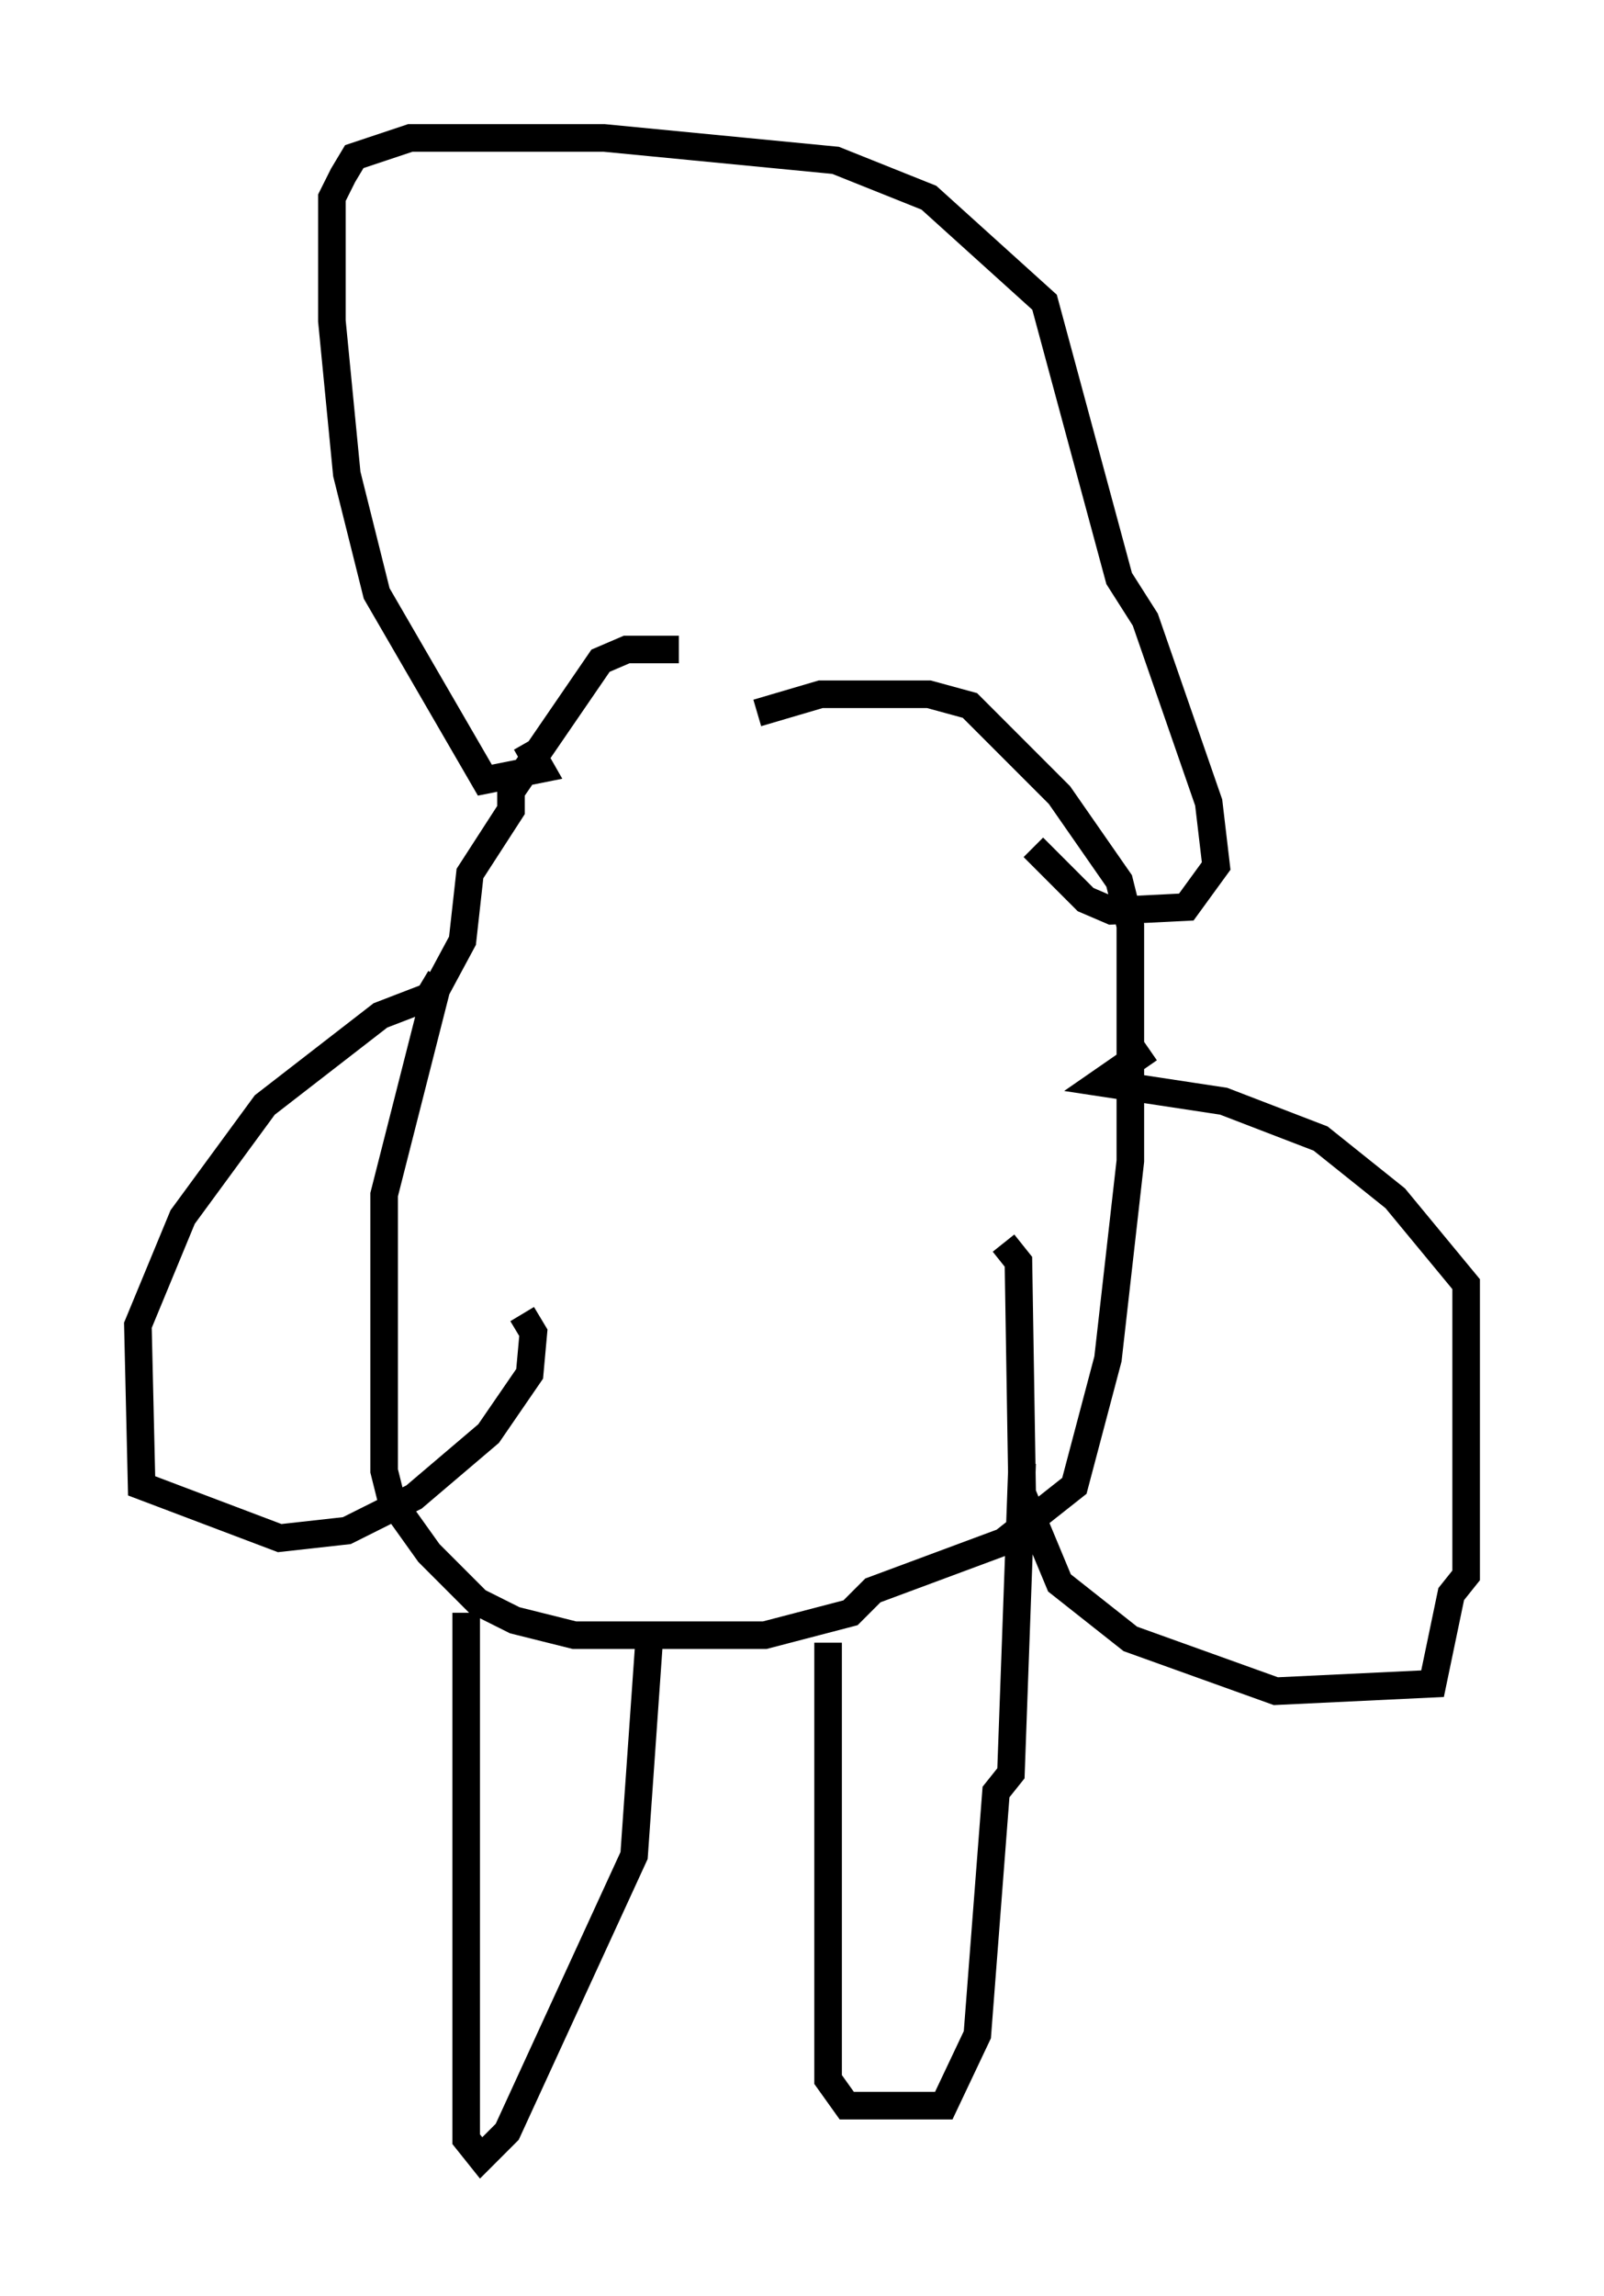 <?xml version="1.0" encoding="utf-8" ?>
<svg baseProfile="full" height="83.206" version="1.1" width="58.173" xmlns="http://www.w3.org/2000/svg" xmlns:ev="http://www.w3.org/2001/xml-events" xmlns:xlink="http://www.w3.org/1999/xlink"><defs /><rect fill="white" height="83.206" width="58.173" x="0" y="0" /><path d="M30.169, 24.892 m-5.548, -1.353 l-1.894, 0.0 -0.947, 0.406 l-3.248, 4.736 0.0, 0.677 l-1.488, 2.3 -0.271, 2.436 l-0.947, 1.759 -1.894, 7.442 l0.0, 10.013 0.271, 1.083 l1.353, 1.894 1.759, 1.759 l1.353, 0.677 2.165, 0.541 l6.901, 0.0 3.112, -0.812 l0.812, -0.812 4.736, -1.759 l2.571, -2.03 1.218, -4.601 l0.812, -7.172 0.0, -8.525 l-0.406, -1.624 -2.165, -3.112 l-3.248, -3.248 -1.488, -0.406 l-3.924, 0.0 -2.3, 0.677 m-8.39, 1.083 l0.541, 0.947 -2.03, 0.406 l-3.924, -6.766 -1.083, -4.33 l-0.541, -5.548 0.0, -4.465 l0.406, -0.812 0.406, -0.677 l2.03, -0.677 7.036, 0.0 l8.39, 0.812 3.383, 1.353 l4.195, 3.789 2.706, 10.013 l0.947, 1.488 2.3, 6.631 l0.271, 2.3 -1.083, 1.488 l-2.706, 0.135 -0.947, -0.406 l-1.894, -1.894 m4.195, 7.307 l-1.759, 1.218 4.465, 0.677 l3.518, 1.353 2.706, 2.165 l2.571, 3.112 0.0, 10.555 l-0.541, 0.677 -0.677, 3.248 l-5.683, 0.271 -5.277, -1.894 l-2.571, -2.03 -1.353, -3.248 l-0.135, -8.39 -0.541, -0.677 m-20.433, -9.607 l-0.406, 0.677 -1.759, 0.677 l-4.195, 3.248 -2.977, 4.059 l-1.624, 3.924 0.135, 5.819 l5.007, 1.894 2.436, -0.271 l2.436, -1.218 2.706, -2.3 l1.488, -2.165 0.135, -1.488 l-0.406, -0.677 m-2.03, 10.825 l0.0, 19.08 0.541, 0.677 l0.947, -0.947 4.601, -10.013 l0.541, -7.713 m6.495, 0.0 l0.0, 15.832 0.677, 0.947 l3.518, 0.0 1.218, -2.571 l0.677, -8.796 0.541, -0.677 l0.406, -11.231 " fill="none" stroke="black" stroke-width="1" /></svg>